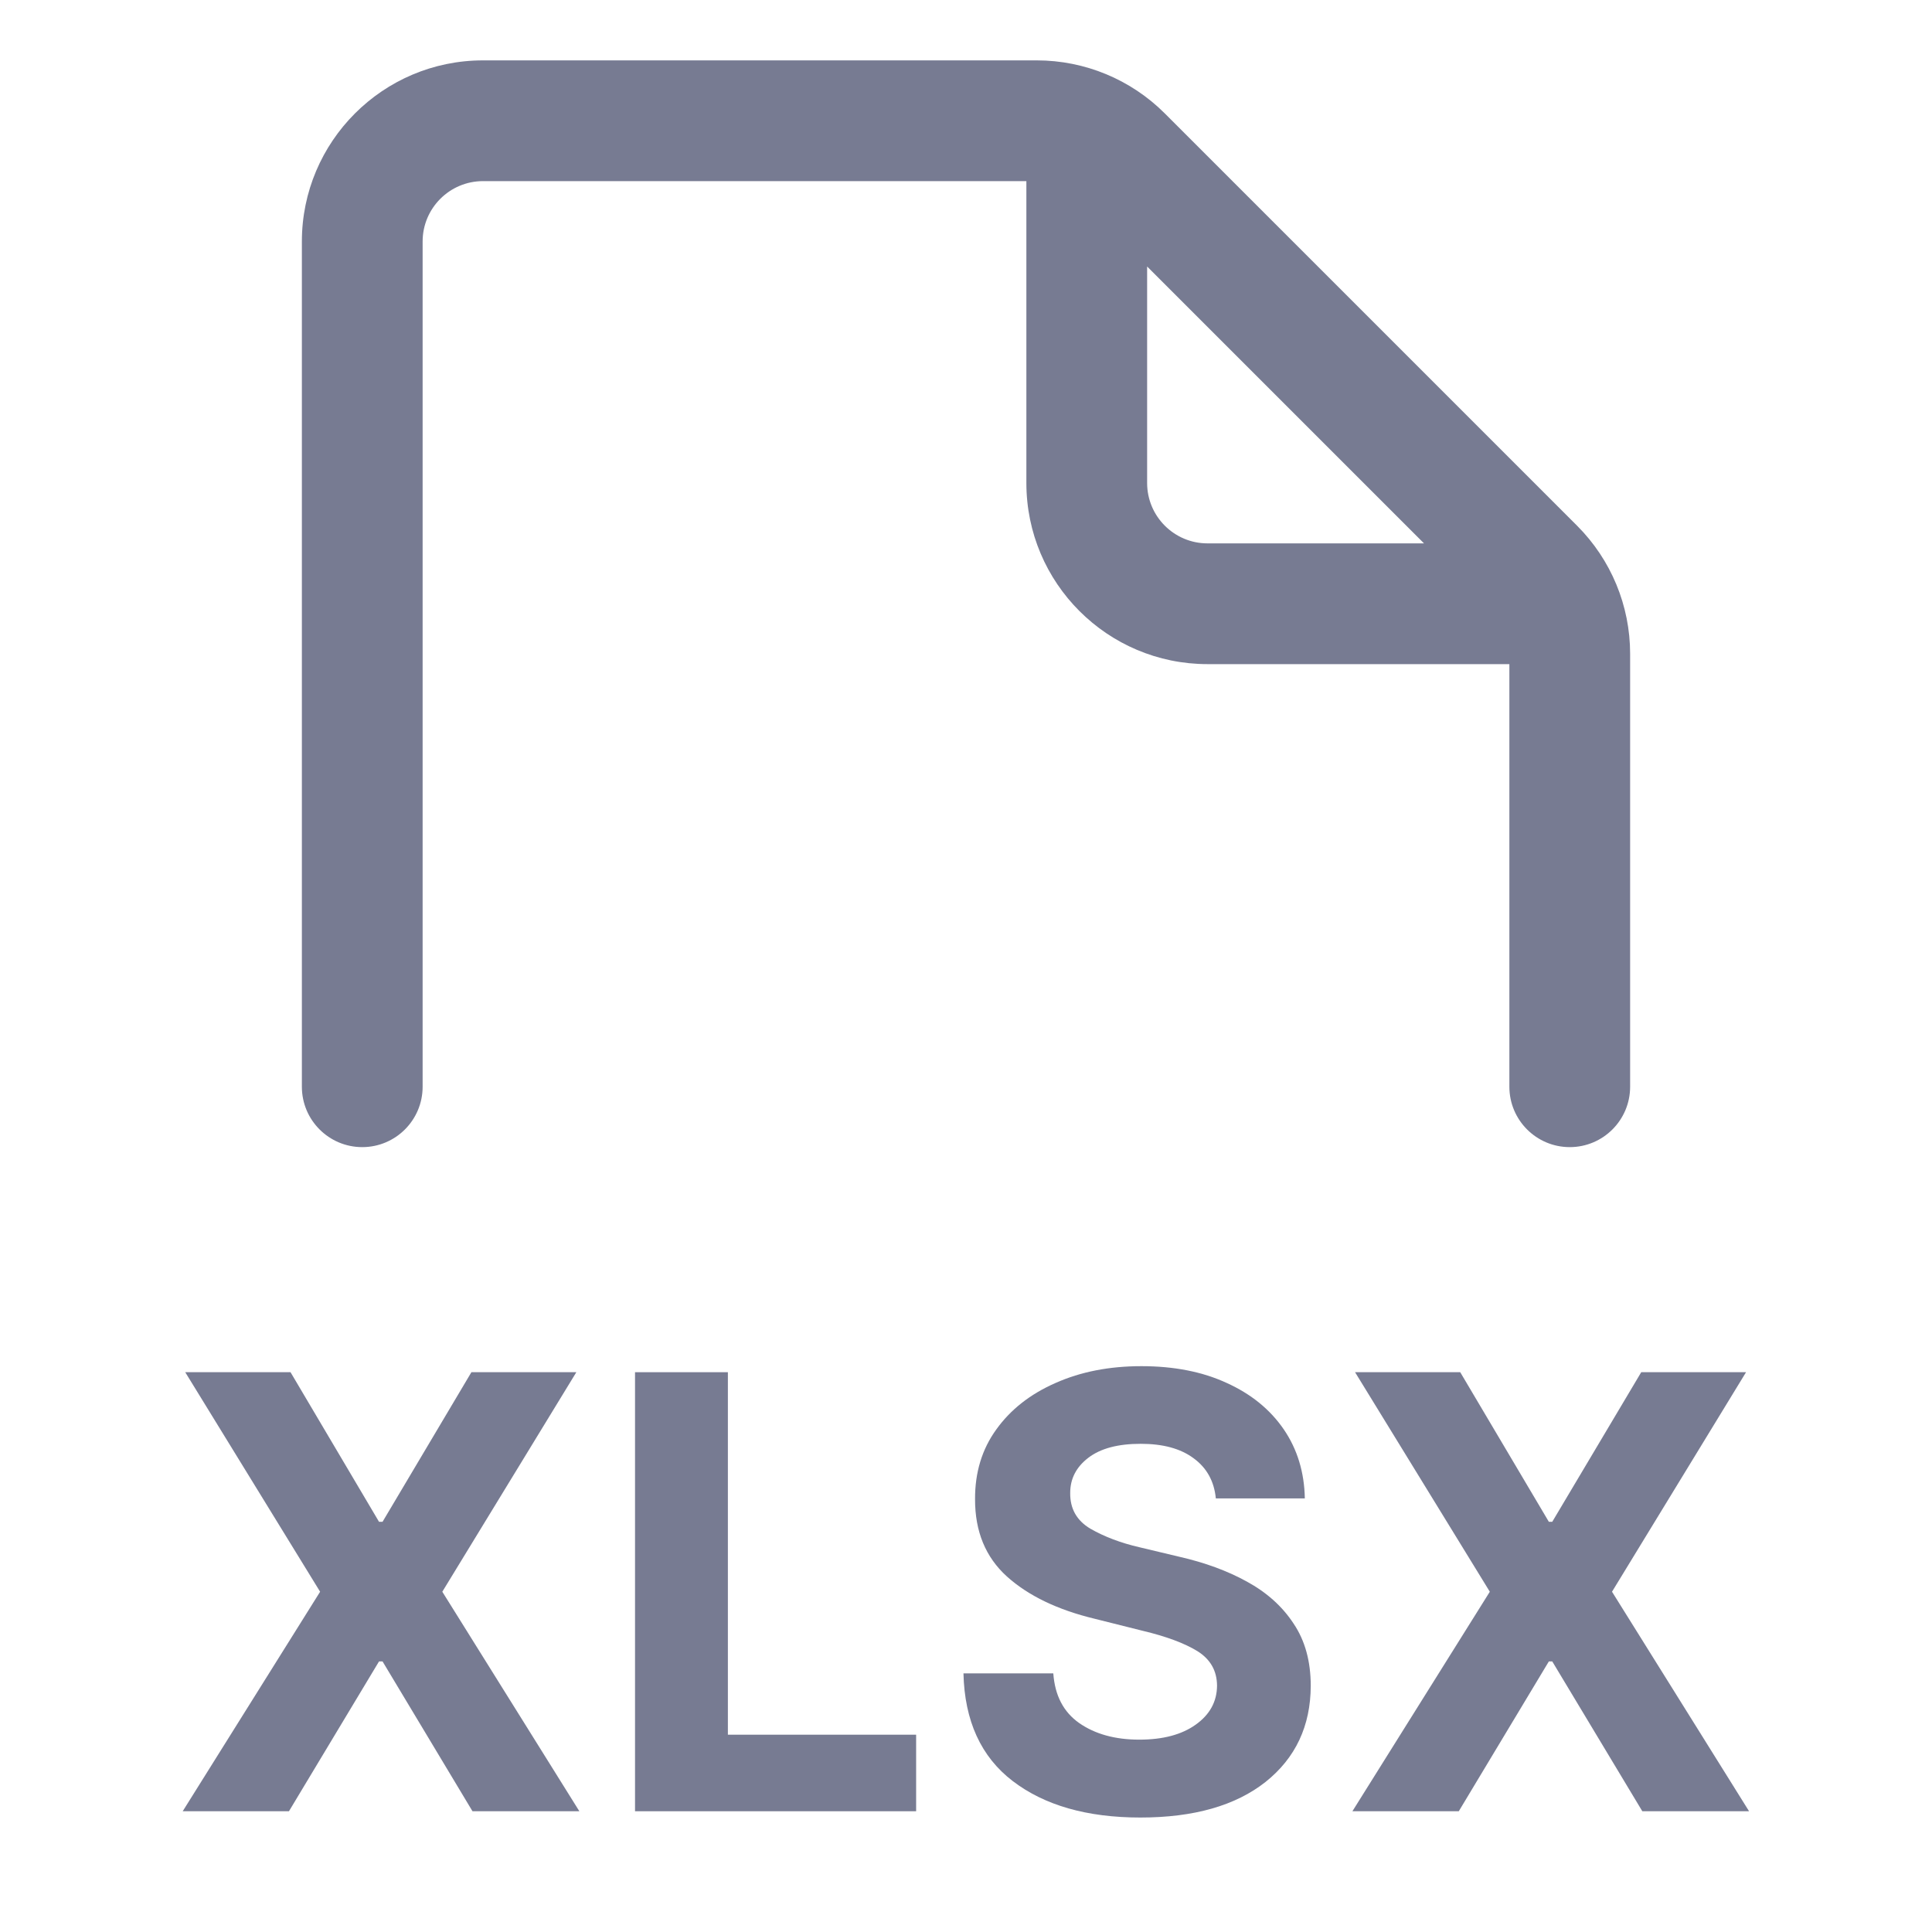 <svg width="16" height="16" viewBox="0 0 16 16" fill="none" xmlns="http://www.w3.org/2000/svg">
<path fill-rule="evenodd" clip-rule="evenodd" d="M2.5 2C2.5 1.172 3.172 0.5 4 0.5H8.586C8.984 0.5 9.365 0.658 9.646 0.939L13.061 4.354C13.342 4.635 13.5 5.016 13.5 5.414V9C13.5 9.276 13.276 9.5 13 9.5C12.724 9.5 12.5 9.276 12.5 9V5.5H10C9.172 5.5 8.5 4.828 8.5 4V1.5H4C3.724 1.5 3.5 1.724 3.5 2V9C3.5 9.276 3.276 9.5 3 9.5C2.724 9.5 2.5 9.276 2.5 9V2ZM9.5 2.207V4C9.5 4.276 9.724 4.5 10 4.5H11.793L9.5 2.207Z" fill="#777B92"/>
<path fill-rule="evenodd" clip-rule="evenodd" d="M10.069 12.409C10.055 12.266 9.993 12.155 9.884 12.076C9.776 11.996 9.631 11.957 9.447 11.957C9.259 11.957 9.115 11.995 9.014 12.072C8.913 12.149 8.863 12.246 8.863 12.363C8.861 12.493 8.916 12.592 9.03 12.66C9.145 12.726 9.281 12.778 9.438 12.814L9.765 12.892C9.976 12.94 10.163 13.008 10.326 13.098C10.491 13.188 10.62 13.304 10.713 13.446C10.808 13.587 10.855 13.759 10.855 13.961C10.854 14.294 10.729 14.559 10.481 14.757C10.233 14.953 9.888 15.052 9.444 15.052C9.002 15.052 8.65 14.951 8.387 14.75C8.124 14.549 7.988 14.251 7.979 13.858H8.723C8.736 14.041 8.807 14.178 8.938 14.27C9.069 14.361 9.235 14.407 9.435 14.407C9.63 14.407 9.786 14.366 9.902 14.283C10.019 14.2 10.078 14.092 10.079 13.96C10.078 13.836 10.024 13.742 9.918 13.675C9.811 13.609 9.659 13.552 9.461 13.505L9.066 13.406C8.759 13.332 8.517 13.216 8.339 13.056C8.162 12.896 8.074 12.682 8.075 12.415C8.074 12.195 8.132 12.002 8.251 11.838C8.37 11.672 8.534 11.544 8.742 11.453C8.951 11.36 9.187 11.314 9.453 11.314C9.722 11.314 9.958 11.36 10.159 11.453C10.362 11.545 10.519 11.673 10.632 11.838C10.744 12.002 10.802 12.193 10.806 12.409H10.069Z" fill="#777B92"/>
<path fill-rule="evenodd" clip-rule="evenodd" d="M3.139 12.603H3.168L3.904 11.364H4.773L3.663 13.182L4.798 15H3.913L3.168 13.759H3.139L2.393 15H1.513L2.651 13.182L1.534 11.364H2.406L3.139 12.603Z" fill="#777B92"/>
<path fill-rule="evenodd" clip-rule="evenodd" d="M6.028 11.364V14.366H7.587V15H5.259V11.364H6.028Z" fill="#777B92"/>
<path fill-rule="evenodd" clip-rule="evenodd" d="M12.827 12.603H12.855L13.592 11.364H14.46L13.35 13.182L14.485 15H13.601L12.855 13.759H12.827L12.081 15H11.2L12.338 13.182L11.222 11.364H12.093L12.827 12.603Z" fill="#777B92"/>
</svg>
